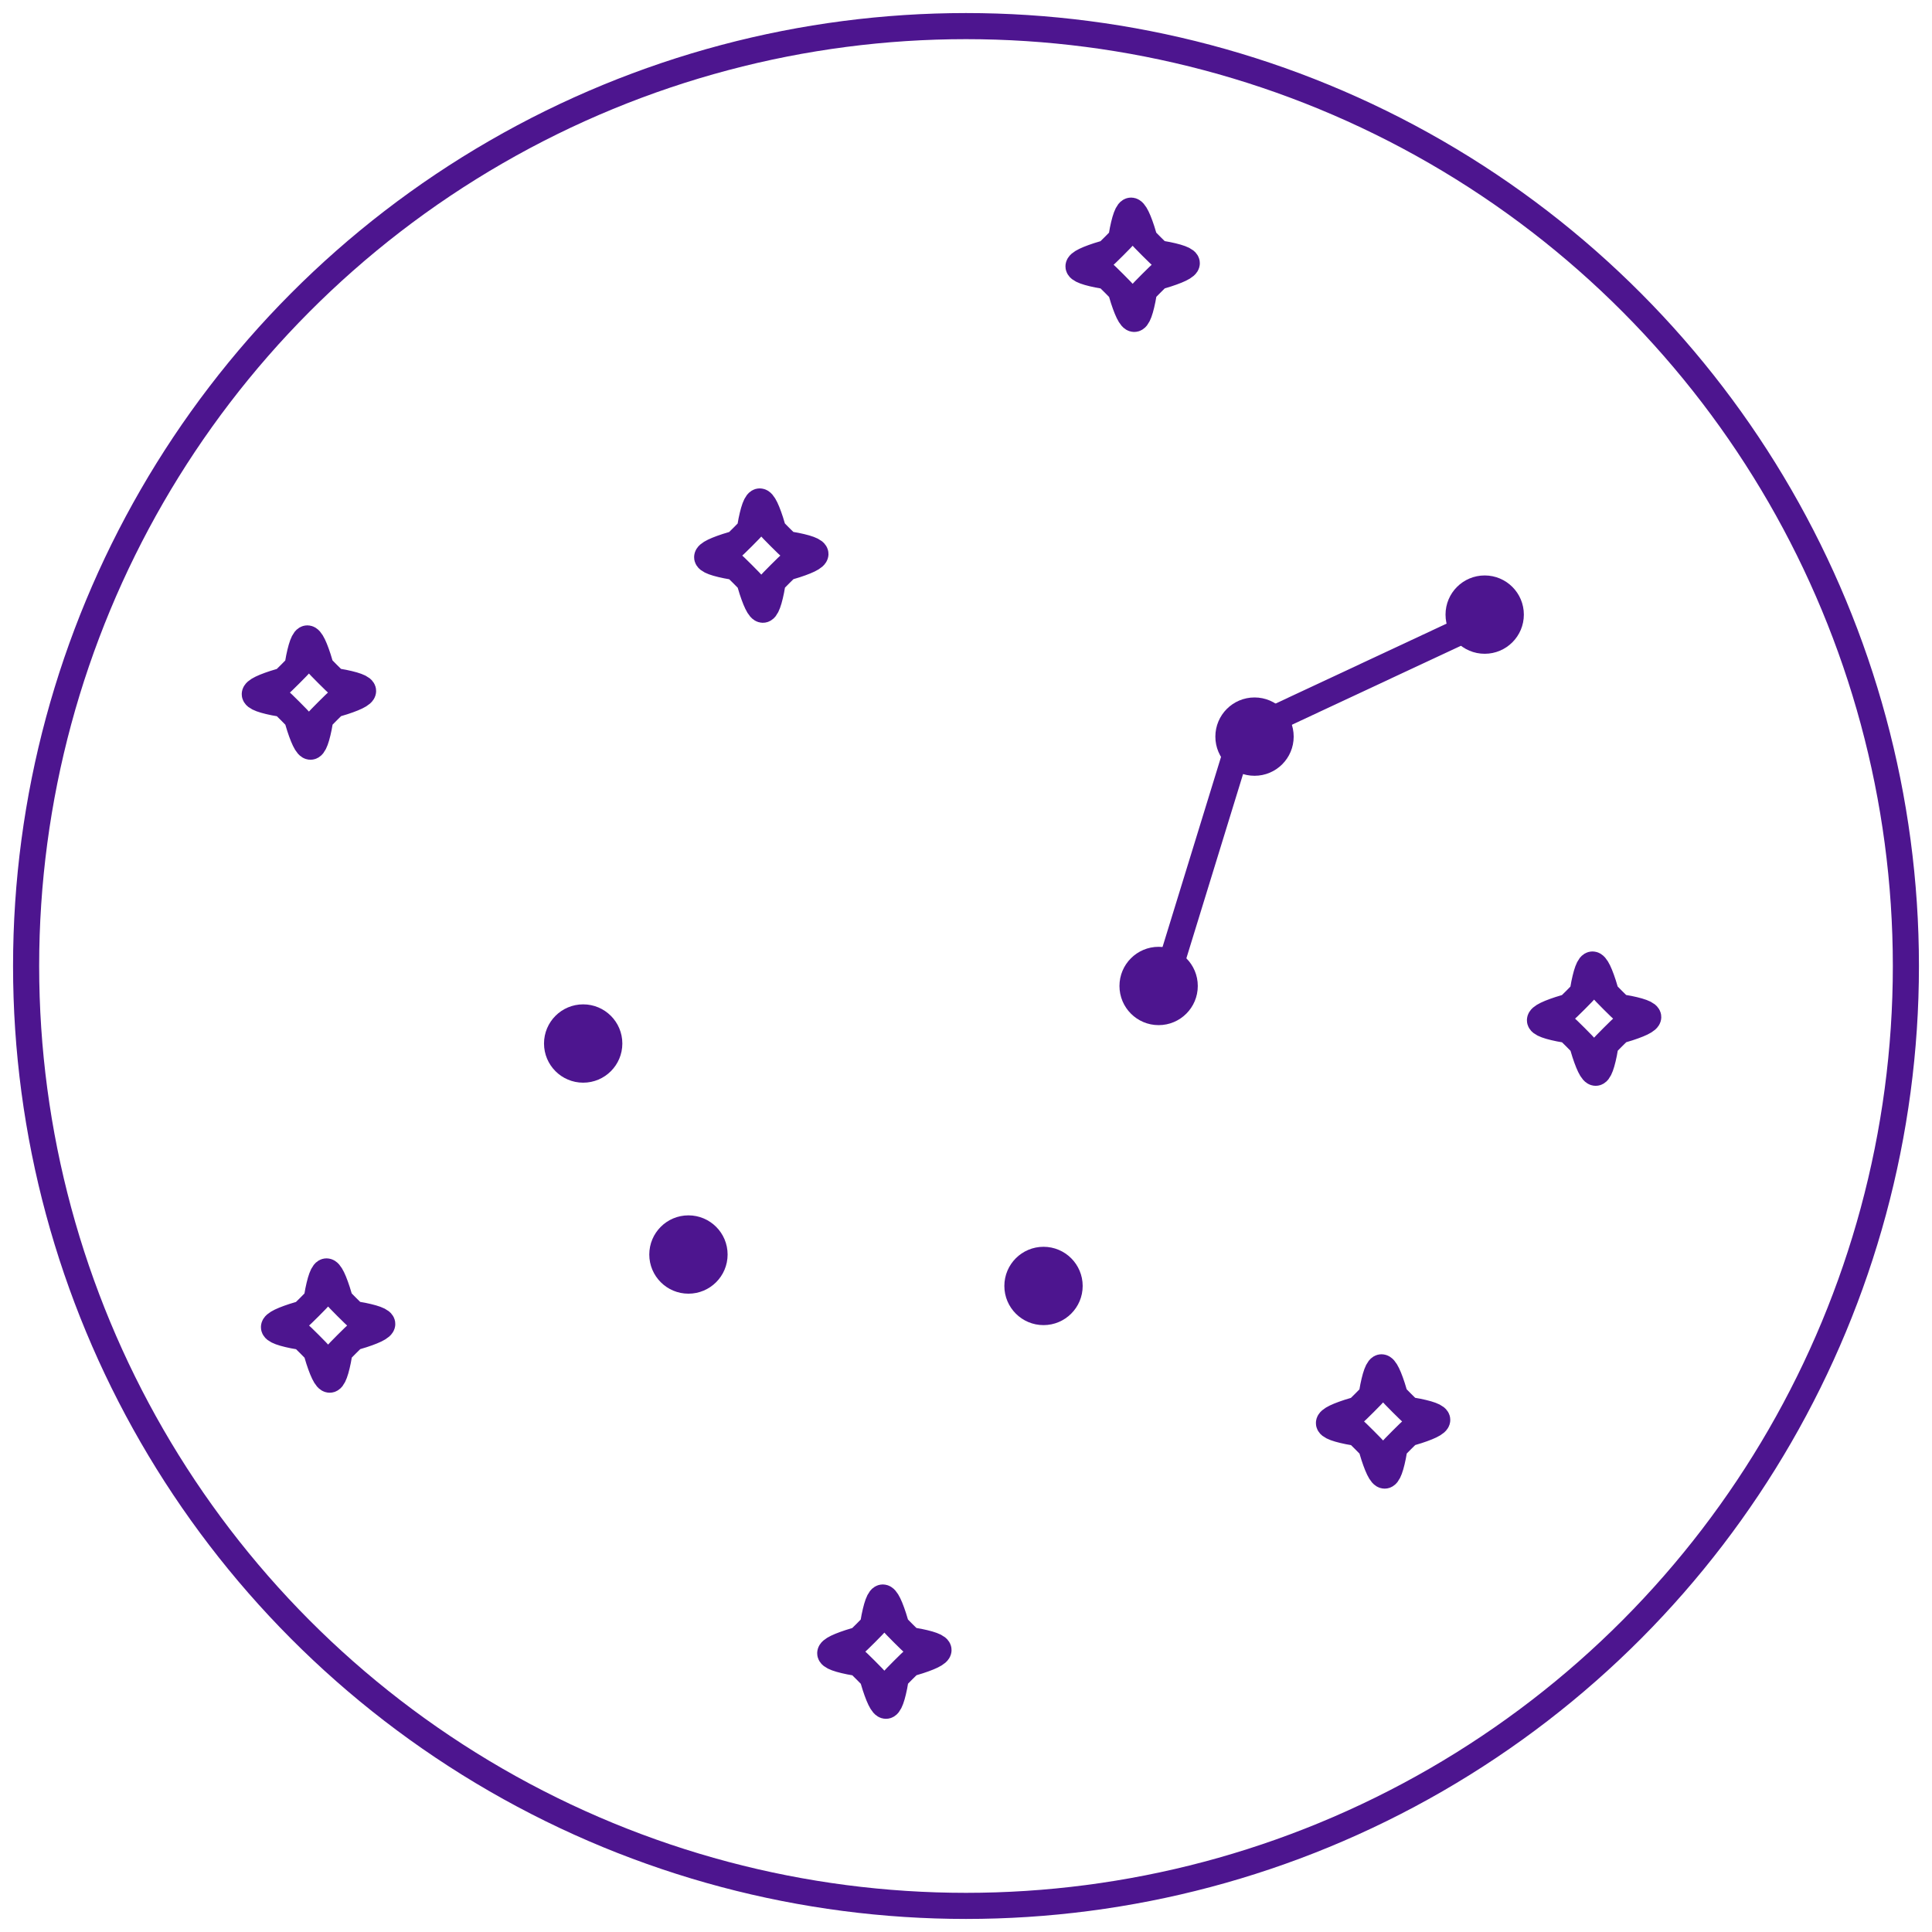 <?xml version="1.0" encoding="UTF-8" standalone="no"?>
<svg width="74px" height="74px" viewBox="0 0 74 74" version="1.1" xmlns="http://www.w3.org/2000/svg" xmlns:xlink="http://www.w3.org/1999/xlink">
    <!-- Generator: Sketch 41.1 (35376) - http://www.bohemiancoding.com/sketch -->
    <title>Star Group</title>
    <desc>Created with Sketch.</desc>
    <defs>
        <polygon id="path-1" points="20.204 37.837 44.082 36 39.934 49.224 24.98 47.02"></polygon>
        <mask id="mask-2" maskContentUnits="userSpaceOnUse" maskUnits="objectBoundingBox" x="0" y="0" width="22.974" height="12.919" fill="white">
            <use xlink:href="#path-1"></use>
        </mask>
    </defs>
    <g id="Prod" stroke="none" stroke-width="1" fill="none" fill-rule="evenodd">
        <g id="Artboard-2-Copy-2" transform="translate(-24, -17)">
            <g id="Star-Group" transform="translate(25, 18)">
                <path d="M28.872,20.993 C28.001,21.864 28.584,21.375 28.584,21.375 C28.35,22.696 28.125,22.665 27.735,21.375 C27.735,21.375 28.318,21.864 27.447,20.993 C26.575,20.122 27.065,20.705 27.065,20.705 C25.744,20.47 25.775,20.246 27.065,19.856 C27.065,19.856 26.575,20.439 27.447,19.568 C28.318,18.696 27.735,19.186 27.735,19.186 C27.97,17.865 28.194,17.895 28.584,19.186 C28.584,19.186 28.001,18.696 28.872,19.568 C29.744,20.439 29.254,19.856 29.254,19.856 C30.575,20.09 30.544,20.315 29.254,20.705 C29.254,20.705 29.744,20.122 28.872,20.993 L28.872,20.993 Z" id="Star-1" stroke="#4D158F"></path>
                <path d="M11.546,26.239 C10.674,27.111 11.257,26.621 11.257,26.621 C11.023,27.942 10.798,27.912 10.408,26.621 C10.408,26.621 10.992,27.111 10.12,26.239 C9.249,25.368 9.738,25.951 9.738,25.951 C8.417,25.717 8.448,25.492 9.738,25.102 C9.738,25.102 9.249,25.686 10.12,24.814 C10.992,23.943 10.408,24.432 10.408,24.432 C10.643,23.111 10.867,23.142 11.257,24.432 C11.257,24.432 10.674,23.943 11.546,24.814 C12.417,25.686 11.928,25.102 11.928,25.102 C13.248,25.337 13.218,25.561 11.928,25.951 C11.928,25.951 12.417,25.368 11.546,26.239 L11.546,26.239 Z" id="Star-1-Copy-3" stroke="#4D158F"></path>
                <use id="Rectangle-7" stroke="#4D158F" mask="url(#mask-2)" stroke-width="2" xlink:href="#path-1"></use>
                <path d="M43.714,36.367 L46.653,26.816" id="Line" stroke="#4D158F" stroke-linecap="square"></path>
                <path d="M47.119,26.845 L55.196,23.07" id="Line-Copy" stroke="#4D158F" stroke-linecap="square"></path>
                <ellipse id="Oval-2" fill="#4D158F" cx="21.337" cy="38.969" rx="1.5" ry="1.5"></ellipse>
                <ellipse id="Oval-2-Copy" fill="#4D158F" cx="25.369" cy="47.051" rx="1.5" ry="1.5"></ellipse>
                <ellipse id="Oval-2-Copy-2" fill="#4D158F" cx="38.969" cy="48.255" rx="1.5" ry="1.5"></ellipse>
                <ellipse id="Oval-2-Copy-3" fill="#4D158F" cx="43.378" cy="36.765" rx="1.5" ry="1.5"></ellipse>
                <ellipse id="Oval-2-Copy-4" fill="#4D158F" cx="47.051" cy="27.214" rx="1.5" ry="1.5"></ellipse>
                <ellipse id="Oval-2-Copy-5" fill="#4D158F" cx="55.867" cy="22.541" rx="1.5" ry="1.5"></ellipse>
                <path d="M60.77,38.729 C59.899,39.601 60.482,39.111 60.482,39.111 C60.247,40.432 60.023,40.401 59.633,39.111 C59.633,39.111 60.216,39.601 59.345,38.729 C58.473,37.858 58.963,38.441 58.963,38.441 C57.642,38.207 57.673,37.982 58.963,37.592 C58.963,37.592 58.473,38.175 59.345,37.304 C60.216,36.432 59.633,36.922 59.633,36.922 C59.867,35.601 60.092,35.632 60.482,36.922 C60.482,36.922 59.899,36.432 60.77,37.304 C61.641,38.175 61.152,37.592 61.152,37.592 C62.473,37.826 62.442,38.051 61.152,38.441 C61.152,38.441 61.641,37.858 60.77,38.729 L60.77,38.729 Z" id="Star-1-Copy-5" stroke="#4D158F"></path>
                <path d="M52.688,54.158 C51.817,55.029 52.4,54.54 52.4,54.54 C52.166,55.86 51.941,55.83 51.551,54.54 C51.551,54.54 52.135,55.029 51.263,54.158 C50.392,53.286 50.881,53.87 50.881,53.87 C49.56,53.635 49.591,53.411 50.881,53.021 C50.881,53.021 50.392,53.604 51.263,52.732 C52.135,51.861 51.551,52.35 51.551,52.35 C51.786,51.03 52.01,51.06 52.4,52.35 C52.4,52.35 51.817,51.861 52.688,52.732 C53.56,53.604 53.07,53.021 53.07,53.021 C54.391,53.255 54.361,53.48 53.07,53.87 C53.07,53.87 53.56,53.286 52.688,54.158 L52.688,54.158 Z" id="Star-1-Copy-8" stroke="#4D158F"></path>
                <path d="M33.586,62.974 C32.715,63.846 33.298,63.356 33.298,63.356 C33.064,64.677 32.839,64.646 32.449,63.356 C32.449,63.356 33.032,63.846 32.161,62.974 C31.29,62.103 31.779,62.686 31.779,62.686 C30.458,62.451 30.489,62.227 31.779,61.837 C31.779,61.837 31.29,62.42 32.161,61.549 C33.032,60.677 32.449,61.167 32.449,61.167 C32.684,59.846 32.908,59.877 33.298,61.167 C33.298,61.167 32.715,60.677 33.586,61.549 C34.458,62.42 33.968,61.837 33.968,61.837 C35.289,62.071 35.258,62.296 33.968,62.686 C33.968,62.686 34.458,62.103 33.586,62.974 L33.586,62.974 Z" id="Star-1-Copy-6" stroke="#4D158F"></path>
                <path d="M12.28,50.484 C11.409,51.356 11.992,50.866 11.992,50.866 C11.758,52.187 11.533,52.156 11.143,50.866 C11.143,50.866 11.726,51.356 10.855,50.484 C9.983,49.613 10.473,50.196 10.473,50.196 C9.152,49.962 9.183,49.737 10.473,49.347 C10.473,49.347 9.983,49.93 10.855,49.059 C11.726,48.187 11.143,48.677 11.143,48.677 C11.378,47.356 11.602,47.387 11.992,48.677 C11.992,48.677 11.409,48.187 12.28,49.059 C13.152,49.93 12.662,49.347 12.662,49.347 C13.983,49.582 13.952,49.806 12.662,50.196 C12.662,50.196 13.152,49.613 12.28,50.484 L12.28,50.484 Z" id="Star-1-Copy-4" stroke="#4D158F"></path>
                <path d="M43.096,9.854 C42.224,10.726 42.808,10.236 42.808,10.236 C42.573,11.557 42.349,11.526 41.959,10.236 C41.959,10.236 42.542,10.726 41.67,9.854 C40.799,8.983 41.288,9.566 41.288,9.566 C39.968,9.332 39.998,9.107 41.288,8.717 C41.288,8.717 40.799,9.3 41.67,8.429 C42.542,7.558 41.959,8.047 41.959,8.047 C42.193,6.726 42.418,6.757 42.808,8.047 C42.808,8.047 42.224,7.558 43.096,8.429 C43.967,9.3 43.478,8.717 43.478,8.717 C44.798,8.952 44.768,9.176 43.478,9.566 C43.478,9.566 43.967,8.983 43.096,9.854 L43.096,9.854 Z" id="Star-1-Copy-2" stroke="#4D158F"></path>
                <ellipse id="Oval-1" stroke="#4D158F" cx="36" cy="36" rx="36" ry="36"></ellipse>
            </g>
        </g>
    </g>
</svg>